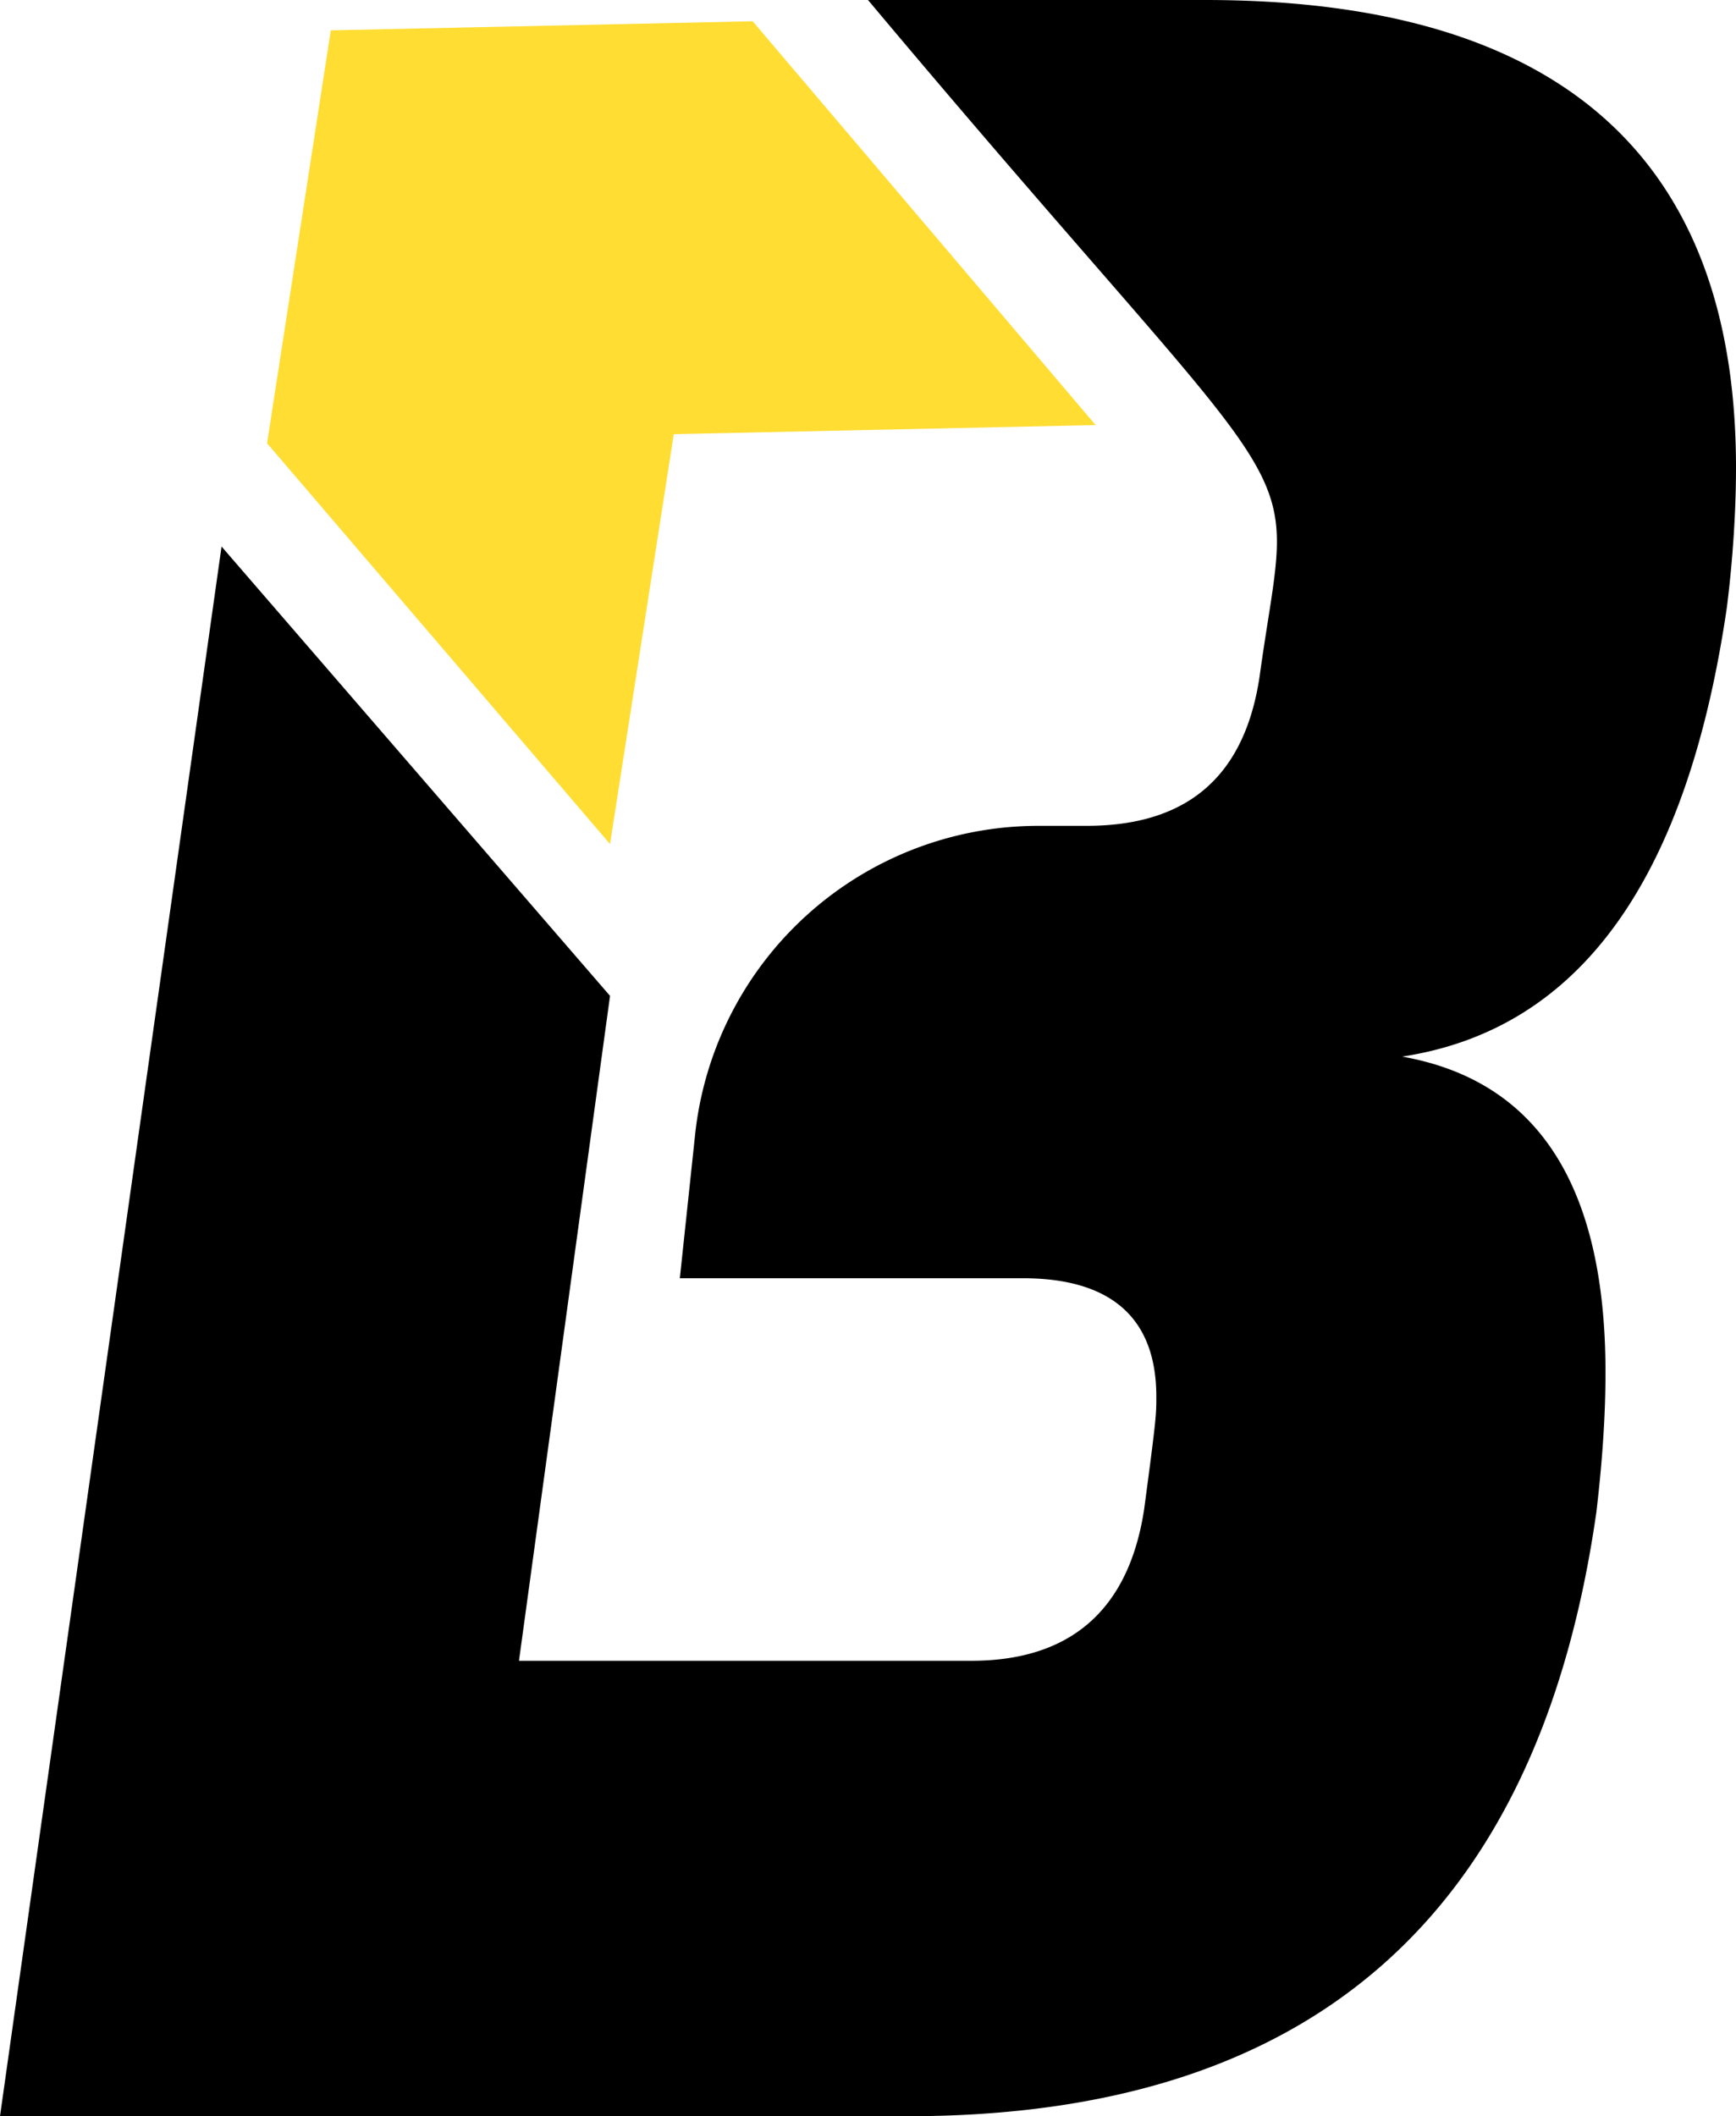 <?xml version="1.0" encoding="UTF-8" standalone="no"?>
<svg
   xmlns:dc="http://purl.org/dc/elements/1.1/"
   xmlns:cc="http://creativecommons.org/ns#"
   xmlns:rdf="http://www.w3.org/1999/02/22-rdf-syntax-ns#"
   xmlns:svg="http://www.w3.org/2000/svg"
   xmlns="http://www.w3.org/2000/svg"
   xmlns:sodipodi="http://sodipodi.sourceforge.net/DTD/sodipodi-0.dtd"
   xmlns:inkscape="http://www.inkscape.org/namespaces/inkscape"
   viewBox="0 0 57.2 69.7"
   version="1.1"
   id="svg8"
   sodipodi:docname="LOGO. (1).svg"
   width="57.2"
   height="69.7"
   inkscape:version="0.92.5 (2060ec1f9f, 2020-04-08)">
  <defs
     id="defs12" />
  <sodipodi:namedview
     pagecolor="#ffffff"
     bordercolor="#666666"
     borderopacity="1"
     objecttolerance="10"
     gridtolerance="10"
     guidetolerance="10"
     inkscape:pageopacity="0"
     inkscape:pageshadow="2"
     inkscape:window-width="1920"
     inkscape:window-height="1043"
     id="namedview10"
     showgrid="false"
     inkscape:zoom="1.5733333"
     inkscape:cx="25.022034"
     inkscape:cy="30.7"
     inkscape:window-x="1920"
     inkscape:window-y="0"
     inkscape:window-maximized="1"
     inkscape:current-layer="svg8" />
  <path
     d="m -46.8,-36 h 150 v 150 h -150 z"
     id="path2"
     inkscape:connector-curvature="0"
     style="fill:#ffffff" />
  <path
     d="m 56.9,20 c 0.2,-1.6 0.3,-3.2 0.3,-4.6 C 57.2,5.2 51.4,0 39.7,0 H 28.6 c 15.1,18 14,14.3 12.9,22.3 -0.5,3.3 -2.4,4.9 -5.7,4.9 H 34.2 A 11.38,11.38 0 0 0 22.9,37.4 l -0.5,4.7 h 11.3 c 2.9,0 4.4,1.3 4.4,3.9 0,0.6 0,0.7 -0.4,3.7 -0.5,3.3 -2.4,5 -5.7,5 H 17.1 L 20.1,32.8 7.3,18 0,69.7 h 29.9 c 13.3,0 20.8,-6.6 22.7,-19.9 0.2,-1.7 0.3,-3.2 0.3,-4.6 0,-6.1 -2.2,-9.6 -6.7,-10.4 5.9,-0.9 9.4,-5.9 10.7,-14.8 z"
     id="path4"
     inkscape:connector-curvature="0" />
  <path
     d="M 24.8,0.7 10.9,1 8.8,14.6 20.1,27.8 22.2,14.3 36.1,14 Z"
     id="path6"
     inkscape:connector-curvature="0"
     style="fill:#ffdd33" />
</svg>

